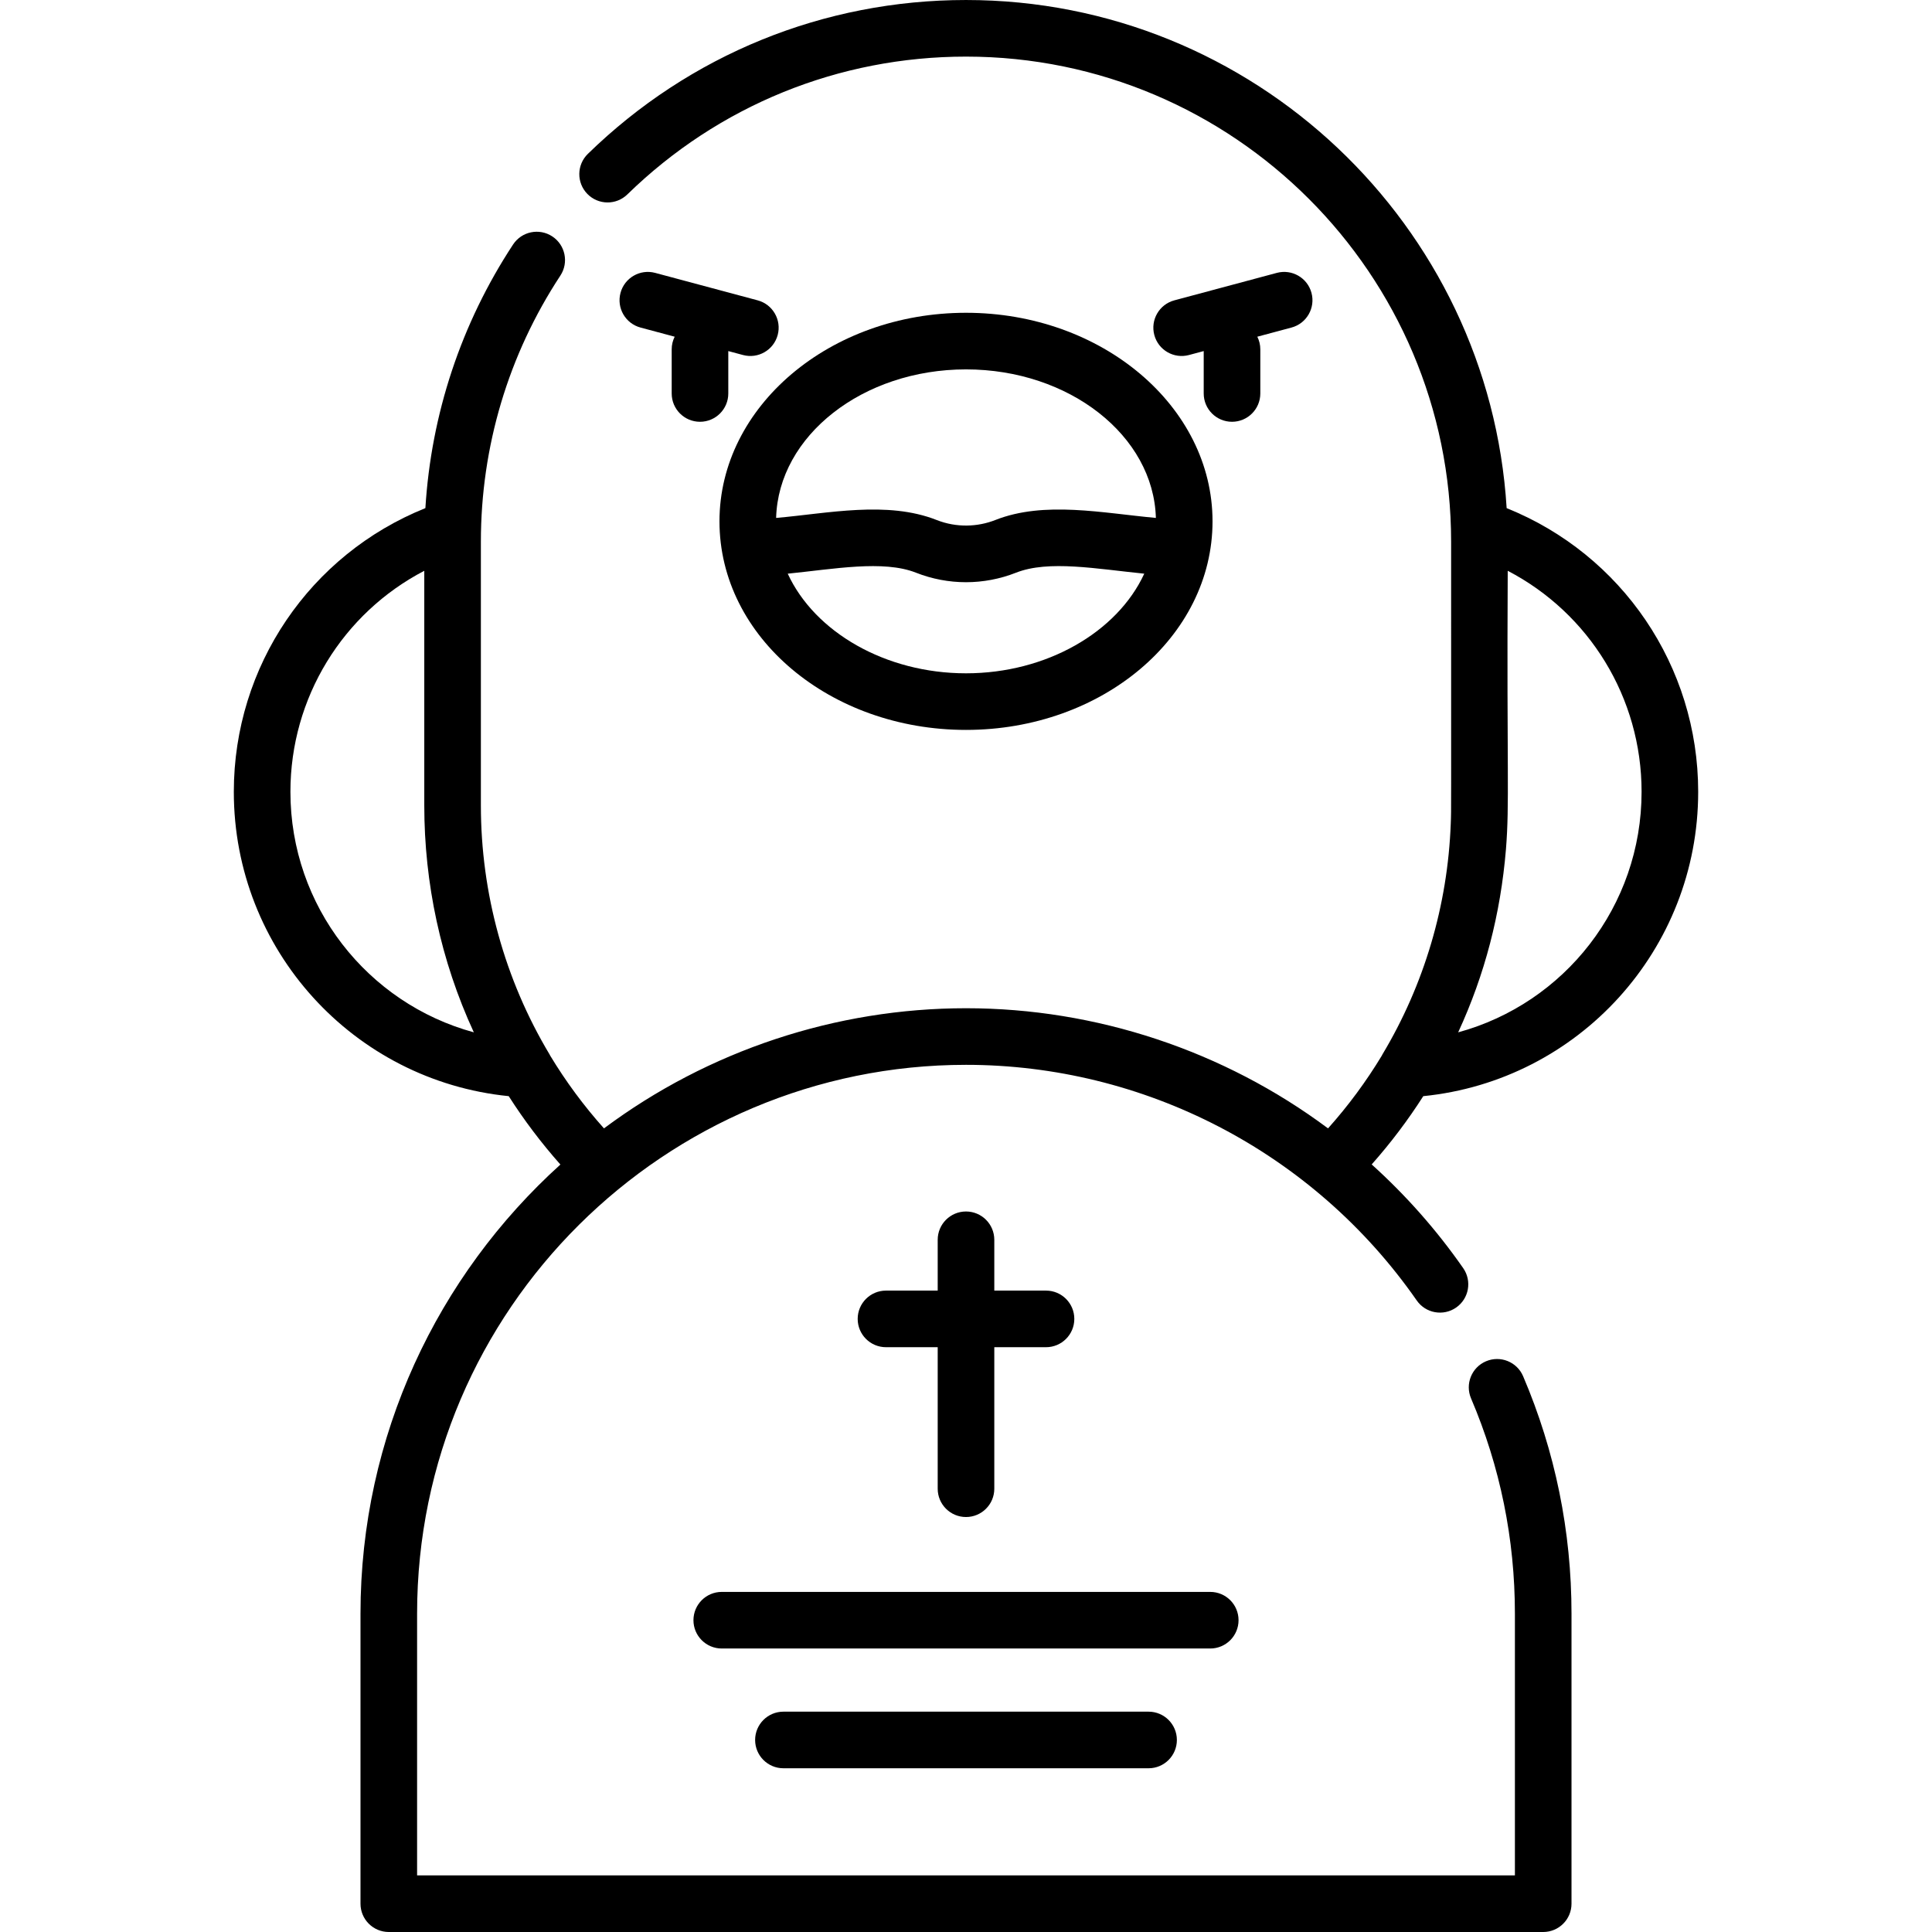 <svg id="Capa_1" enable-background="new 0 0 512 512" height="512" viewBox="0 0 512 512" width="512" xmlns="http://www.w3.org/2000/svg"><g><g><path d="m256 321.057c-4.142 0-7.5 3.358-7.5 7.5v13.466h-13.705c-4.143 0-7.5 3.358-7.5 7.5s3.357 7.5 7.5 7.5h13.705v37.505c0 4.142 3.358 7.5 7.5 7.5s7.5-3.358 7.5-7.5v-37.505h13.705c4.142 0 7.5-3.358 7.5-7.5s-3.358-7.5-7.5-7.5h-13.705v-13.466c0-4.142-3.358-7.5-7.5-7.5z"/><path d="m328.228 429.372c0-4.142-3.357-7.5-7.5-7.5h-129.457c-4.143 0-7.5 3.358-7.5 7.5s3.357 7.5 7.5 7.5h129.456c4.143 0 7.501-3.358 7.501-7.5z"/><path d="m207.615 453.61c-4.143 0-7.5 3.358-7.5 7.5s3.357 7.5 7.5 7.5h96.769c4.142 0 7.5-3.358 7.5-7.5s-3.358-7.5-7.5-7.5z"/><path d="m200.792 79.595-27.166-7.279c-4.001-1.07-8.114 1.302-9.186 5.303s1.302 8.114 5.303 9.186l9.055 2.426c-.503 1.008-.793 2.14-.793 3.343v11.702c0 4.142 3.357 7.5 7.5 7.5 4.142 0 7.5-3.358 7.5-7.5v-11.238l3.904 1.046c4.008 1.071 8.115-1.307 9.186-5.303 1.072-4.001-1.303-8.114-5.303-9.186z"/><path d="m347.559 77.619c-1.072-4-5.185-6.374-9.186-5.303l-27.165 7.279c-4.001 1.072-6.375 5.185-5.304 9.186 1.076 4.013 5.195 6.371 9.186 5.303l3.905-1.046v11.238c0 4.142 3.358 7.5 7.5 7.5s7.5-3.358 7.5-7.5v-11.702c0-1.203-.29-2.335-.793-3.343l9.055-2.426c4-1.072 6.374-5.185 5.302-9.186z"/><path d="m190.667 138.158c0 30.79 29.434 55.277 65.333 55.277 36.076 0 65.333-24.65 65.333-55.277 0-30.474-29.308-55.267-65.333-55.267-36.025.001-65.333 24.793-65.333 55.267zm65.333 40.277c-21.318 0-40.087-10.898-47.242-26.404 12.196-1.22 25.311-3.683 33.977-.264 8.544 3.365 17.968 3.372 26.53 0 .002-.001.003-.001.005-.002 8.608-3.397 21.371-1.001 33.972.266-7.155 15.506-25.924 26.404-47.242 26.404zm50.32-41.179c-14.091-1.281-29.554-4.575-42.552.555-4.654 1.833-10.253 2.081-15.532.002-13.159-5.19-28.83-1.747-42.556-.557.603-21.788 22.944-39.364 50.32-39.364s49.717 17.576 50.32 39.364z"/><path d="m148.503 73.035c2.276-3.461 1.314-8.111-2.146-10.387-3.461-2.274-8.111-1.314-10.387 2.147-13.763 20.932-21.705 44.922-23.238 69.862-30.568 12.29-50.768 41.864-50.768 75.179 0 41.845 31.686 76.526 72.853 80.656 4.051 6.346 8.624 12.405 13.697 18.123-32.515 29.386-52.98 71.868-52.98 119.042v76.843c0 4.142 3.358 7.5 7.5 7.5h305.932c4.142 0 7.5-3.358 7.5-7.5v-76.844c0-21.834-4.315-43.013-12.826-62.949-1.626-3.809-6.034-5.578-9.842-3.953-3.81 1.626-5.58 6.033-3.953 9.843 7.711 18.063 11.621 37.26 11.621 57.059v69.344h-290.932v-69.344c0-80.862 65.9-145.466 145.466-145.466 46.95 0 91.89 22.863 119.456 62.452 2.367 3.399 7.041 4.236 10.44 1.869s4.236-7.041 1.869-10.44c-7.082-10.17-15.243-19.36-24.253-27.488 5.063-5.709 9.626-11.757 13.67-18.092 41.167-4.13 72.854-38.811 72.854-80.656 0-33.312-20.195-62.883-50.759-75.175-4.613-75.029-67.108-134.66-143.277-134.66-37.658 0-73.249 14.483-100.215 40.78-2.965 2.892-3.025 7.641-.133 10.606 2.892 2.966 7.64 3.024 10.605.133 24.149-23.549 56.02-36.519 89.743-36.519 70.894 0 128.561 57.68 128.561 128.561-.027 75.152.071 70.153-.095 74.685-.802 21.624-7.02 42.689-18.116 61.199-.06.101-.104.209-.159.312-4.106 6.798-8.864 13.251-14.249 19.275-27.604-20.593-61.471-31.842-95.942-31.842-34.467 0-68.281 11.207-95.943 31.841-5.385-6.024-10.143-12.477-14.249-19.275-.055-.103-.099-.21-.159-.311-11.949-19.932-18.211-42.802-18.211-65.984v-69.9c0-25.179 7.285-49.566 21.065-70.526zm286.533 136.8c0 30.354-20.454 56.081-48.605 63.744 7.059-15.291 11.239-31.37 12.66-48.495.982-12.333.191-20.49.47-73.817 21.583 11.236 35.475 33.619 35.475 58.568zm-358.072 0c0-24.949 13.893-47.332 35.475-58.569v62.195c0 20.546 4.338 41.072 13.13 60.117-28.152-7.662-48.605-33.389-48.605-63.743z"/></g></g></svg>